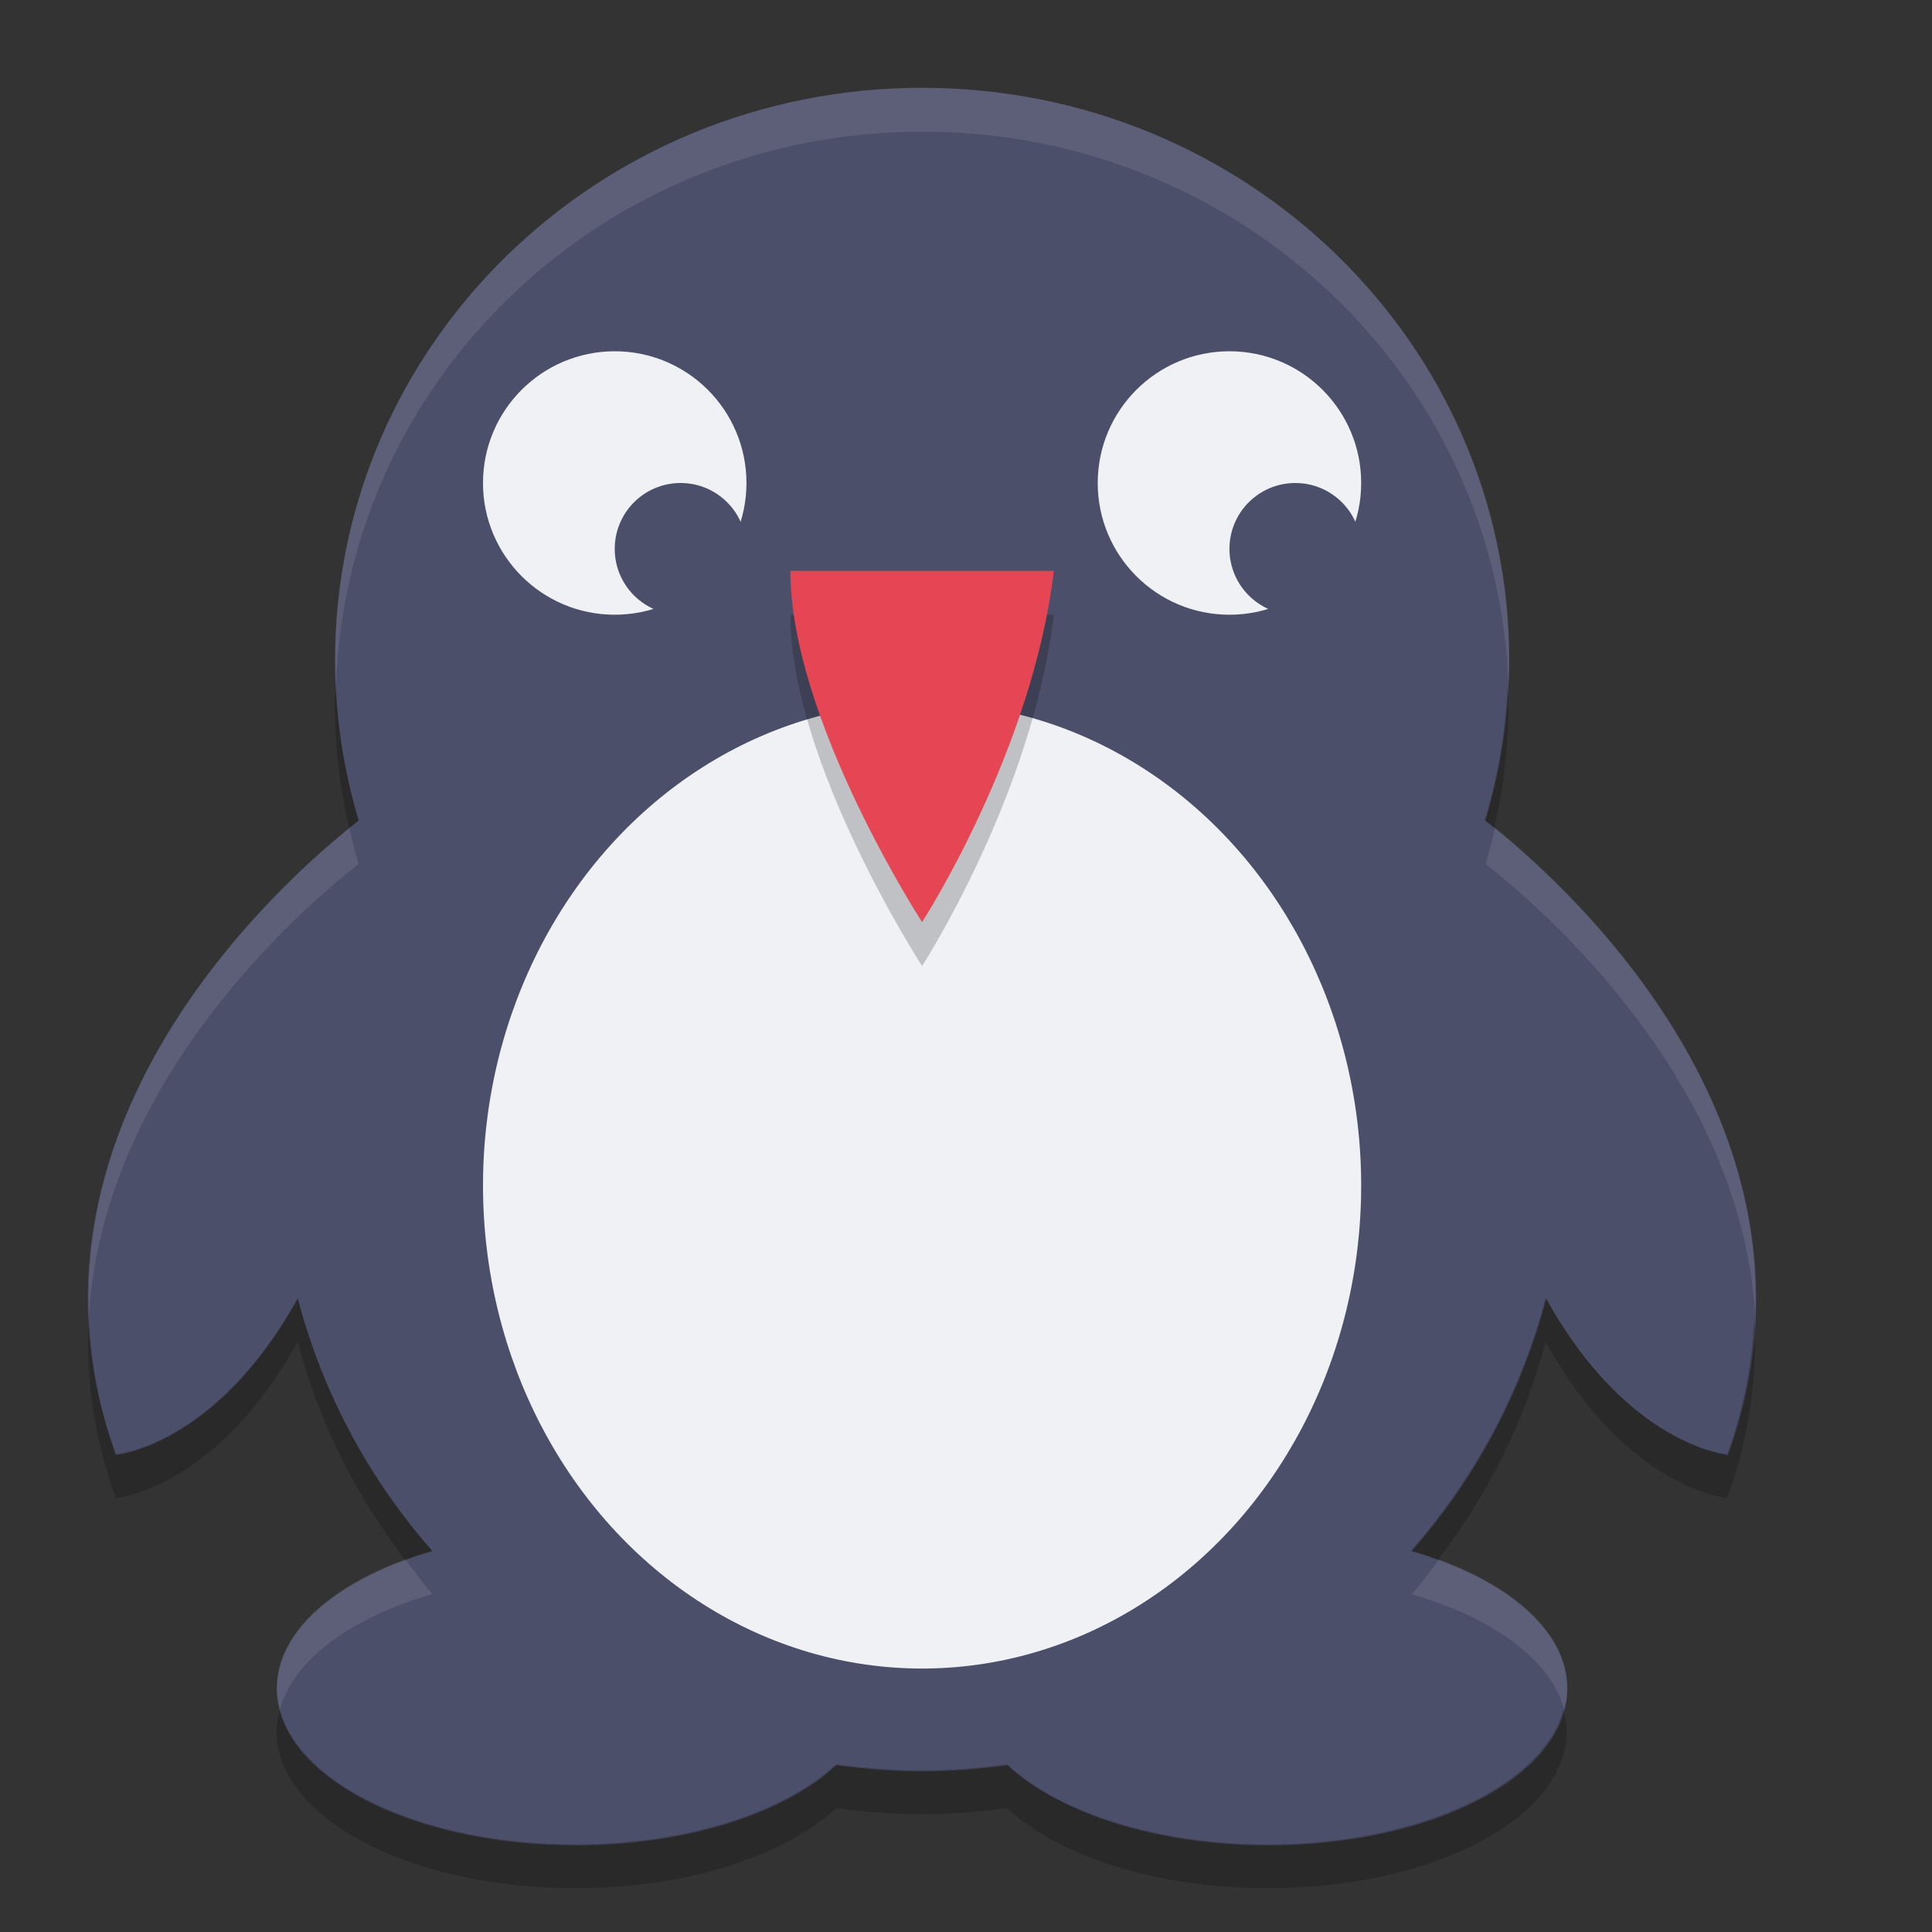 <svg xmlns="http://www.w3.org/2000/svg" width="22" height="22" version="1">
 <rect width="100%" height="100%" fill="#333333" stroke="none"/>
 <g fill="#4c4f69" transform="matrix(.649 0 0 .633 .239 1)">
  <g>
   <path d="m25.694 13.182c0.268-0.915 0.416-1.88 0.416-2.881 0-5.689-4.61-10.301-10.3-10.301-5.688 0-10.3 4.611-10.3 10.301 0 1.001 0.149 1.966 0.416 2.881-1.297 1.042-6.331 5.557-4.26 11.412 0 0 1.752-0.15 3.191-2.811 0.437 1.703 1.251 3.25 2.361 4.543-1.626 0.479-2.729 1.408-2.729 2.474 0 1.556 2.348 2.817 5.243 2.817 1.965 0 3.676-0.582 4.573-1.44 0.494 0.065 0.992 0.11 1.503 0.11 0.512 0 1.011-0.045 1.503-0.11 0.899 0.858 2.609 1.44 4.574 1.44 2.896 0 5.245-1.262 5.245-2.817 0-1.065-1.104-1.995-2.73-2.474 1.109-1.293 1.925-2.84 2.362-4.543 1.438 2.66 3.188 2.811 3.188 2.811 2.074-5.856-2.96-10.371-4.256-11.412z"/>
  </g>
 </g>
 <g opacity=".2" transform="matrix(.649 0 0 .633 .239 1.5)">
  <g>
   <path transform="matrix(.77 0 0 .79 -2.679 -3.162)" d="m10.652 16.611c-0.004 0.142-0.021 0.28-0.021 0.422 0 0.972 0.115 1.914 0.324 2.824 0.064-0.051 0.16-0.137 0.215-0.179-0.293-0.98-0.468-2.007-0.518-3.067zm26.7 0.006c-0.05 1.057-0.226 2.083-0.52 3.061 0.055 0.043 0.152 0.127 0.217 0.179 0.21-0.91 0.324-1.852 0.324-2.824 0-0.14-0.017-0.277-0.021-0.416zm-27.569 13.942c-1.868 3.366-4.143 3.556-4.143 3.556-0.396-1.092-0.573-2.142-0.613-3.152-0.078 1.306 0.084 2.695 0.613 4.152 0 0 2.275-0.19 4.143-3.556 0.48 1.822 1.327 3.49 2.444 4.955 0.201-0.074 0.404-0.145 0.621-0.207-1.441-1.636-2.498-3.594-3.065-5.748zm28.436 0c-0.568 2.154-1.627 4.112-3.067 5.748 0.217 0.062 0.422 0.133 0.623 0.207 1.116-1.465 1.964-3.133 2.444-4.955 1.866 3.365 4.138 3.556 4.138 3.556 0.53-1.458 0.693-2.848 0.616-4.154-0.041 1.011-0.218 2.061-0.616 3.154 0 0-2.272-0.191-4.138-3.556zm-28.842 9.367c-0.046 0.167-0.072 0.336-0.072 0.51 0 1.968 3.048 3.564 6.806 3.564 2.551 0 4.773-0.737 5.938-1.822 0.641 0.082 1.288 0.138 1.951 0.138 0.665 0 1.312-0.056 1.951-0.138 1.167 1.085 3.387 1.822 5.938 1.822 3.759 0 6.808-1.597 6.808-3.564 0-0.174-0.026-0.343-0.072-0.51-0.457 1.735-3.295 3.074-6.736 3.074-2.551 0-4.771-0.737-5.938-1.822-0.639 0.082-1.286 0.138-1.951 0.138-0.663 0-1.31-0.056-1.951-0.138-1.165 1.085-3.387 1.822-5.938 1.822-3.44 0-6.277-1.338-6.734-3.074z"/>
  </g>
 </g>
 <path fill="#eff1f5" opacity=".1" d="m10.501 1c-3.692 0-6.685 2.917-6.685 6.516 0 0.098 0.006 0.193 0.011 0.289 0.116-3.501 3.056-6.306 6.675-6.306 3.621 0 6.561 2.807 6.675 6.309 0.004-0.097 0.011-0.194 0.011-0.292 0-3.599-2.993-6.516-6.685-6.516zm-6.524 8.428c-0.813 0.656-3.076 2.744-2.964 5.553 0.159-2.665 2.395-4.613 3.071-5.143-0.041-0.135-0.075-0.272-0.107-0.41zm13.047 0c-0.032 0.139-0.068 0.276-0.108 0.41 0.675 0.528 2.912 2.477 3.071 5.141 0.113-2.808-2.149-4.896-2.962-5.552zm-12.411 8.329c-0.881 0.323-1.461 0.856-1.461 1.461 0 0.083 0.015 0.165 0.036 0.245 0.155-0.566 0.815-1.046 1.736-1.31-0.112-0.127-0.209-0.263-0.31-0.397zm11.774 0c-0.102 0.134-0.2 0.27-0.311 0.397 0.92 0.264 1.581 0.745 1.736 1.31 0.021-0.081 0.036-0.162 0.036-0.245 0-0.605-0.58-1.139-1.461-1.461z"/>
 <circle fill="#eff1f5" cx="7" cy="5.5" r="1.5"/>
 <circle fill="#eff1f5" cx="14" cy="5.5" r="1.5"/>
 <ellipse fill="#eff1f5" cx="10.5" cy="13.5" rx="5" ry="5.5"/>
 <path opacity=".2" d="m9 7h3c-0.241 2.055-1.5 4-1.5 4s-1.5-2.309-1.5-4z"/>
 <circle fill="#4c4f69" cx="7.75" cy="6.25" r=".75"/>
 <circle fill="#4c4f69" cx="14.75" cy="6.25" r=".75"/>
 <path fill="#e64553" d="m9 6.5h3c-0.241 2.055-1.5 4-1.5 4s-1.5-2.309-1.5-4z"/>
</svg>
